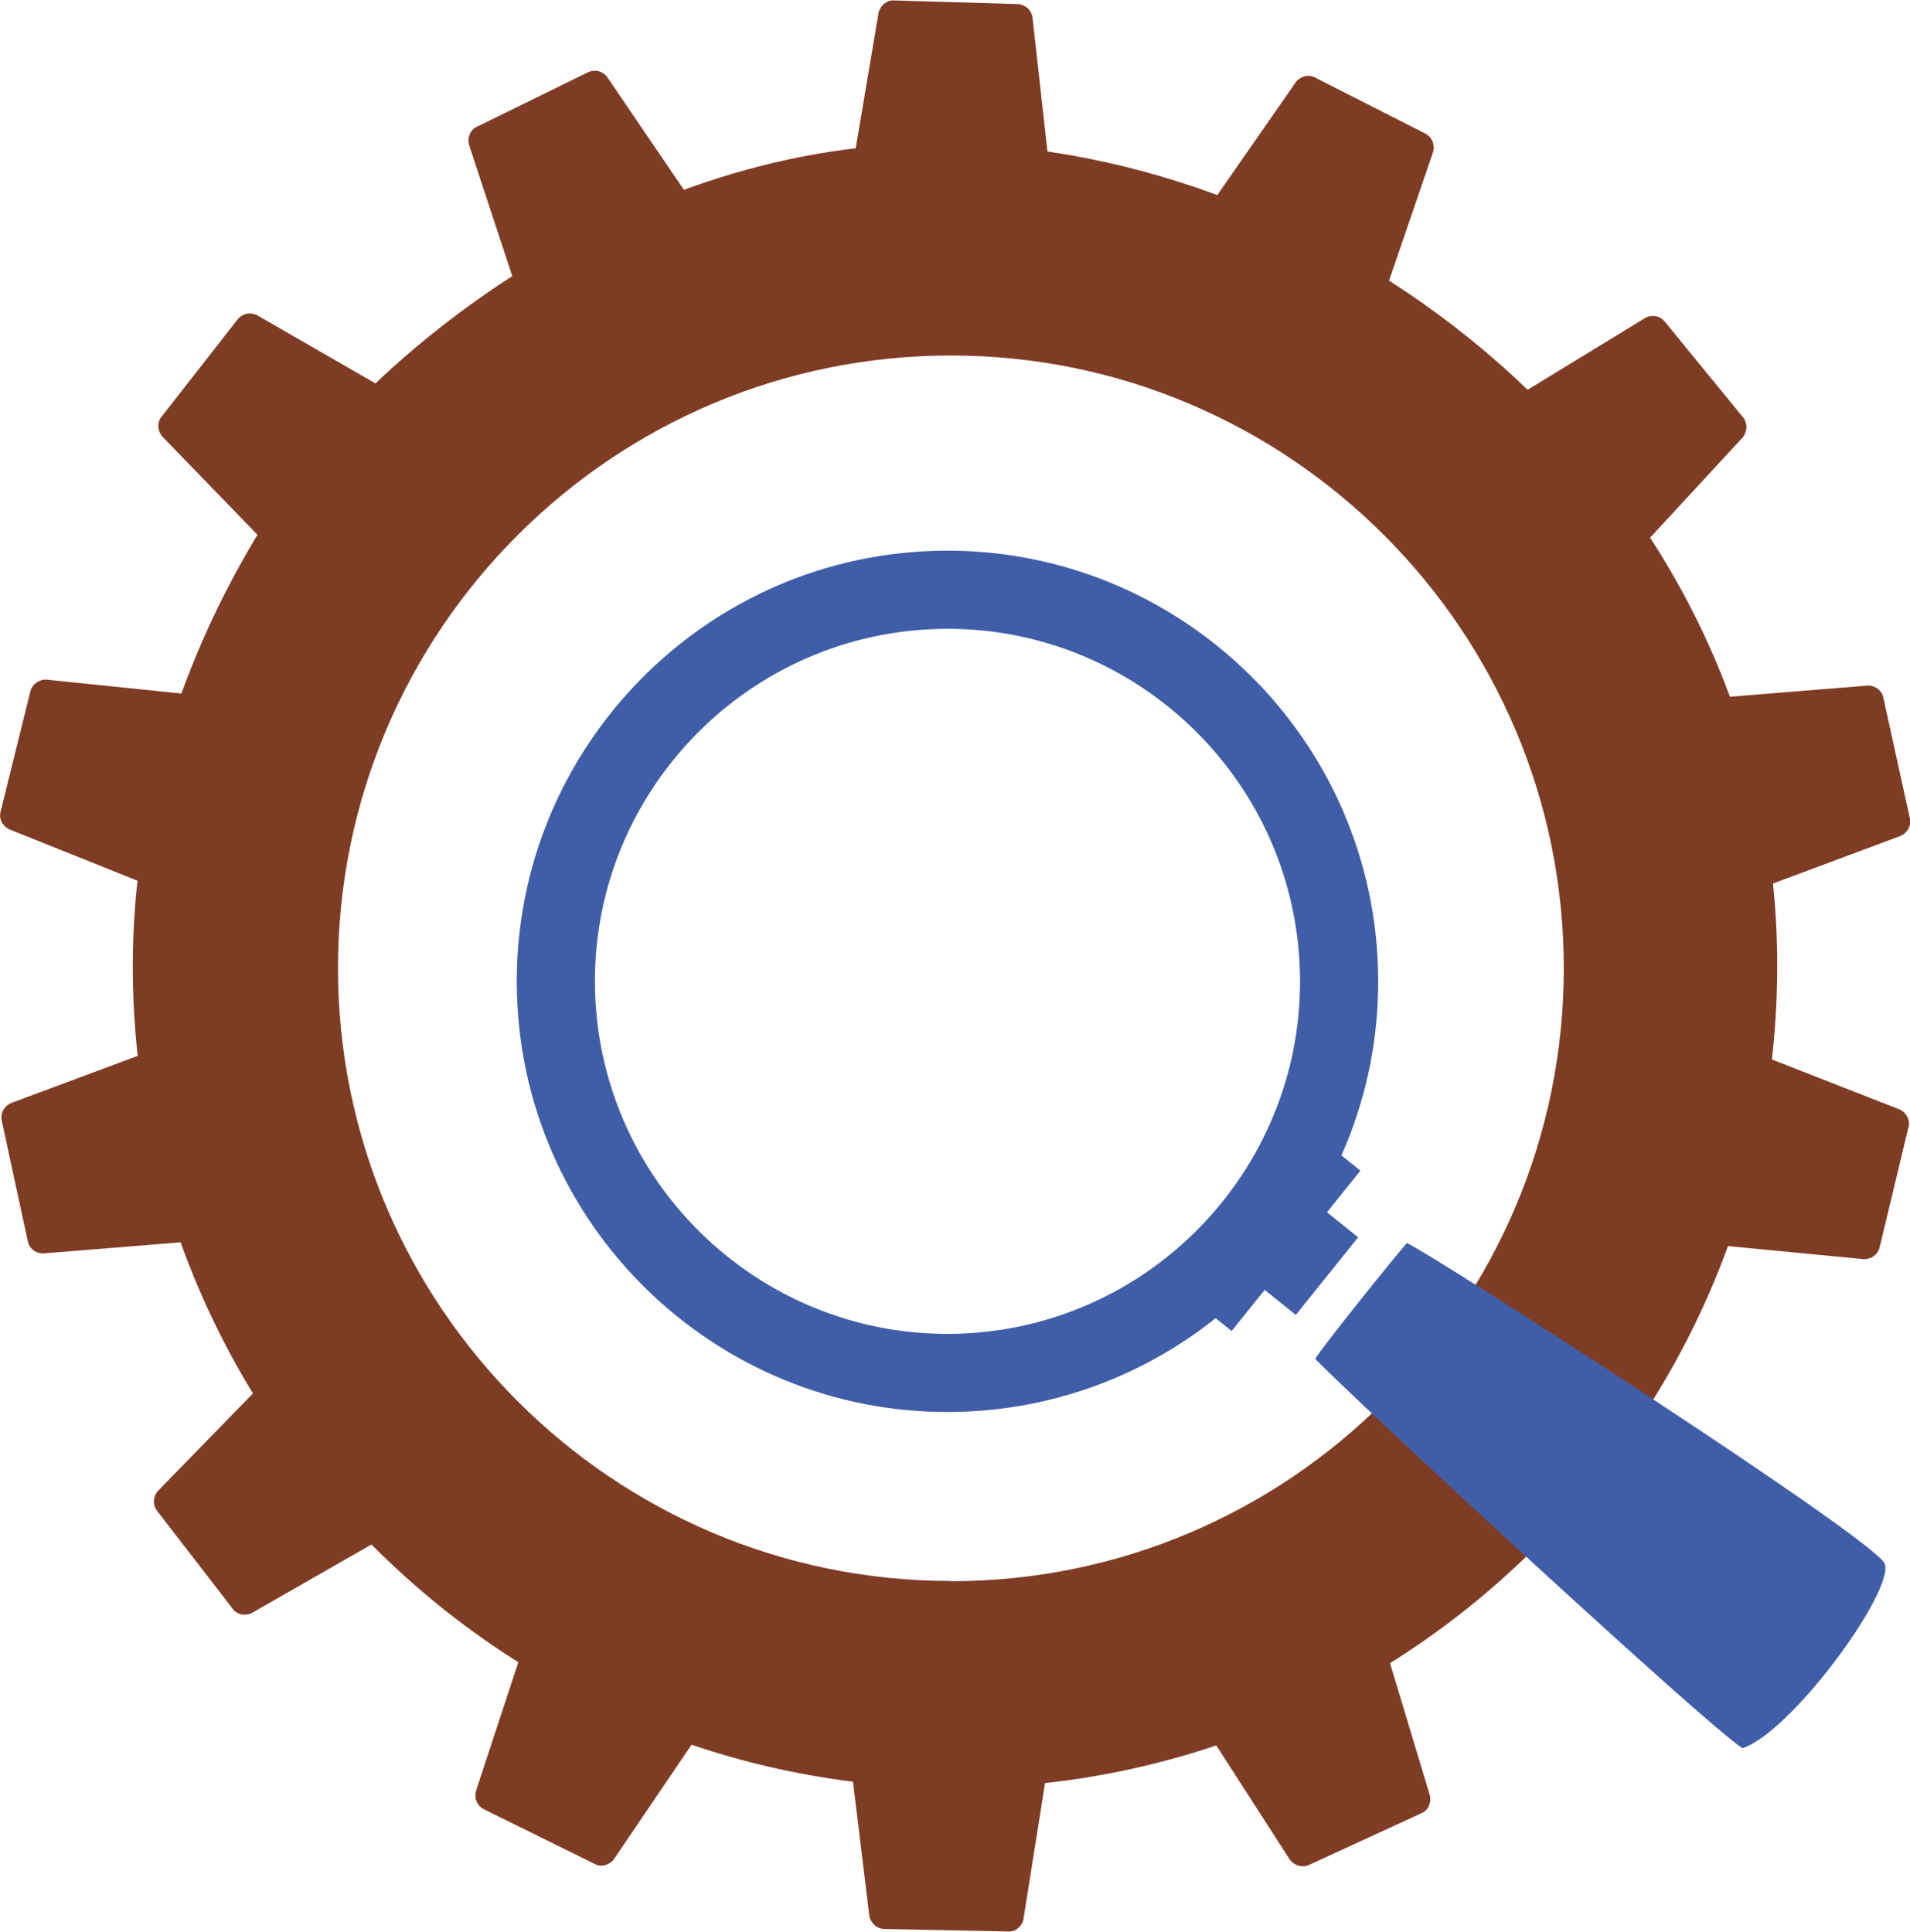 <?xml version="1.0" encoding="UTF-8"?>
<svg id="Layer_1" data-name="Layer 1" xmlns="http://www.w3.org/2000/svg" viewBox="0 0 83.86 84.82">
  <g>
    <path d="M41.94,6.3c-15.18-.34-25.56,10.54-26.69,11.79-1.57,1.73-9.42,11-9.42,24.32,0,19.91,16.2,36.1,36.1,36.1s36.1-16.2,36.1-36.1c0-21.11-18.67-35.71-36.1-36.1Zm-.19,63.12c-14.84,0-26.91-12.07-26.91-26.91S26.91,15.61,41.75,15.61s26.91,12.07,26.91,26.91-12.07,26.91-26.91,26.91Z" style="fill: #7f3c25;"/>
    <path d="M72.01,23.63s-.02-.02-.03-.03c-.24-.38-1.11-1.74-2.44-3.31-1.38-1.63-2.41-2.56-2.61-2.74l-.08-.07,.02-.24,.11-.07,5.29-3.23c.32-.14,.65-.05,.83,.19l3.45,4.22c.18,.25,.17,.59-.02,.84l-4.1,4.44c-.05,.06-.14,.1-.23,.09-.08,0-.14-.04-.19-.1Z" style="fill: #7f3c25;"/>
    <path d="M45.71,7.05s-.03,0-.04,0c-.44-.07-2.04-.3-4.1-.32-2.13-.02-3.52,.15-3.78,.18l-.11,.02-.16-.17,.03-.13,1.03-6.11c.11-.33,.39-.53,.69-.5l5.44,.16c.31,.03,.56,.25,.62,.56l.67,6.01c.01,.08-.02,.17-.08,.24-.05,.05-.13,.08-.2,.08Z" style="fill: #7f3c25;"/>
    <path d="M77.41,38.61s0-.03,0-.04c-.04-.45-.2-2.05-.68-4.05-.5-2.08-1-3.38-1.09-3.62l-.04-.1,.13-.2h.13l6.18-.5c.35,.02,.6,.25,.65,.54l1.17,5.32c.05,.31-.11,.6-.4,.74l-5.66,2.11c-.08,.03-.17,.02-.25-.02-.06-.04-.11-.1-.13-.17Z" style="fill: #7f3c25;"/>
    <path d="M75.57,54.36s0-.03,.01-.04c.16-.42,.71-1.94,1.16-3.94,.46-2.08,.58-3.47,.6-3.73v-.11l.21-.12,.12,.05,5.77,2.26c.3,.17,.44,.49,.35,.77l-1.27,5.3c-.09,.3-.36,.49-.68,.49l-6.02-.58c-.08,0-.17-.05-.22-.13-.04-.06-.05-.14-.04-.21Zm.3-.06h0Z" style="fill: #7f3c25;"/>
    <path d="M60.58,12.54s-.03-.01-.04-.02c-.37-.25-1.72-1.14-3.57-2.04-1.92-.93-3.24-1.37-3.49-1.45l-.11-.03-.07-.23,.08-.11,3.54-5.09c.24-.25,.57-.31,.83-.16l4.86,2.47c.27,.16,.39,.47,.32,.77l-1.96,5.72c-.02,.08-.09,.15-.18,.18-.07,.03-.15,.02-.22-.01Z" style="fill: #7f3c25;"/>
    <path d="M66.94,67.8s.02-.02,.03-.03c.33-.31,1.49-1.42,2.78-3.03,1.33-1.67,2.05-2.86,2.18-3.09l.06-.1,.24-.02,.09,.1,4.18,4.58c.19,.29,.18,.63-.03,.85l-3.48,4.19c-.21,.23-.54,.28-.83,.14l-5.15-3.17c-.07-.04-.13-.12-.14-.21,0-.07,.01-.15,.06-.21Zm.29,.07h0Z" style="fill: #7f3c25;"/>
    <path d="M53.49,76.17s.03-.01,.04-.02c.43-.13,1.96-.64,3.82-1.53,1.92-.93,3.09-1.69,3.3-1.84l.09-.06,.22,.08,.04,.13,1.79,5.94c.05,.34-.11,.64-.39,.75l-4.95,2.28c-.29,.11-.61,.02-.81-.23l-3.27-5.08c-.05-.07-.06-.16-.03-.25,.02-.07,.08-.13,.14-.16Z" style="fill: #7f3c25;"/>
    <path d="M37.73,77.83s.03,0,.04,0c.44,.07,2.04,.28,4.1,.29,2.13,0,3.52-.18,3.77-.21l.11-.02,.17,.17-.02,.13-.97,6.12c-.1,.33-.38,.53-.68,.5l-5.45-.11c-.31-.02-.56-.25-.63-.56l-.73-6c-.01-.08,.02-.17,.08-.24,.05-.05,.13-.08,.2-.08Z" style="fill: #7f3c25;"/>
    <path d="M23.16,72.74s.03,.01,.04,.02c.37,.25,1.73,1.12,3.59,2,1.93,.91,3.26,1.33,3.51,1.41l.11,.03,.08,.23-.08,.11-3.48,5.13c-.24,.26-.57,.32-.83,.17l-4.88-2.41c-.27-.15-.4-.46-.33-.77l1.89-5.74c.02-.08,.09-.15,.17-.18,.07-.03,.15-.02,.22,0Z" style="fill: #7f3c25;"/>
    <path d="M6.5,46.53s0,.03,0,.04c.04,.45,.2,2.05,.68,4.05,.5,2.08,1,3.38,1.09,3.62l.04,.1-.13,.2h-.13l-6.18,.5c-.35-.02-.6-.25-.65-.54L.07,49.18c-.05-.31,.11-.6,.4-.74l5.66-2.11c.08-.03,.17-.02,.25,.02,.06,.04,.11,.1,.13,.17Zm-.24,.19h0Z" style="fill: #7f3c25;"/>
    <path d="M11.58,61.16s.02,.02,.02,.04c.23,.39,1.06,1.77,2.35,3.38,1.34,1.66,2.34,2.63,2.53,2.81l.08,.07-.03,.24-.12,.06-5.38,3.08c-.32,.13-.65,.04-.82-.21l-3.33-4.31c-.18-.26-.16-.59,.04-.84l4.22-4.33c.06-.06,.15-.1,.24-.09,.07,0,.14,.05,.19,.1Z" style="fill: #7f3c25;"/>
    <path d="M8.29,30.82s0,.03-.01,.04c-.16,.42-.73,1.93-1.19,3.94-.48,2.08-.61,3.47-.63,3.73v.11l-.21,.12-.12-.05L.37,36.4c-.3-.18-.43-.49-.34-.78l1.31-5.29c.09-.3,.37-.49,.68-.49l6.01,.62c.08,0,.17,.06,.22,.13,.04,.06,.05,.14,.04,.21Zm-.3,.06h0Z" style="fill: #7f3c25;"/>
    <path d="M16.61,17.27s-.02,.02-.03,.03c-.32,.31-1.45,1.47-2.69,3.11-1.28,1.71-2.02,2.88-2.14,3.11l-.05,.1-.24,.03-.09-.1-4.27-4.41c-.2-.28-.2-.62,0-.85l3.35-4.29c.21-.24,.53-.3,.82-.17l5.24,3.02c.07,.04,.13,.12,.14,.21,.01,.07,0,.15-.05,.21Z" style="fill: #7f3c25;"/>
    <path d="M29.96,8.79s-.03,.01-.04,.02c-.42,.14-1.95,.69-3.78,1.63-1.9,.98-3.04,1.77-3.26,1.92l-.09,.06-.23-.08-.04-.13-1.94-5.89c-.06-.34,.1-.65,.37-.76l4.89-2.4c.29-.12,.61-.04,.81,.21l3.4,5c.05,.07,.07,.16,.04,.25-.02,.07-.07,.13-.14,.17Zm-.24-.19h0Z" style="fill: #7f3c25;"/>
  </g>
  <g>
    <path d="M42.23,61.99c-10.42,.35-19.18-7.84-19.53-18.26-.35-10.42,7.84-19.19,18.26-19.54,10.42-.35,19.19,7.84,19.54,18.27,.35,10.42-7.84,19.18-18.27,19.53Zm-1.15-34.37c-8.53,.29-15.24,7.46-14.95,15.99s7.46,15.24,15.99,14.95c8.53-.29,15.24-7.46,14.95-15.99-.29-8.53-7.46-15.24-15.99-14.95Z" style="fill: #405ea8;"/>
    <rect x="51.78" y="53.65" width="9.03" height="1.57" transform="translate(-21.4 64.25) rotate(-51.24)" style="fill: #405ea8;"/>
    <rect x="55.31" y="54.43" width="4.37" height="1.98" transform="translate(-21.72 65.55) rotate(-51.24)" style="fill: #405ea8;"/>
    <path d="M57.74,59.66c1.58,1.66,17.17,16.09,18.76,17.1,2.11-.66,6.62-6.8,6.26-8.08-.28-1-19.96-13.66-20.99-14.1-.35,.38-3.73,4.57-4.02,5.08Z" style="fill: #405ea8;"/>
  </g>
</svg>
